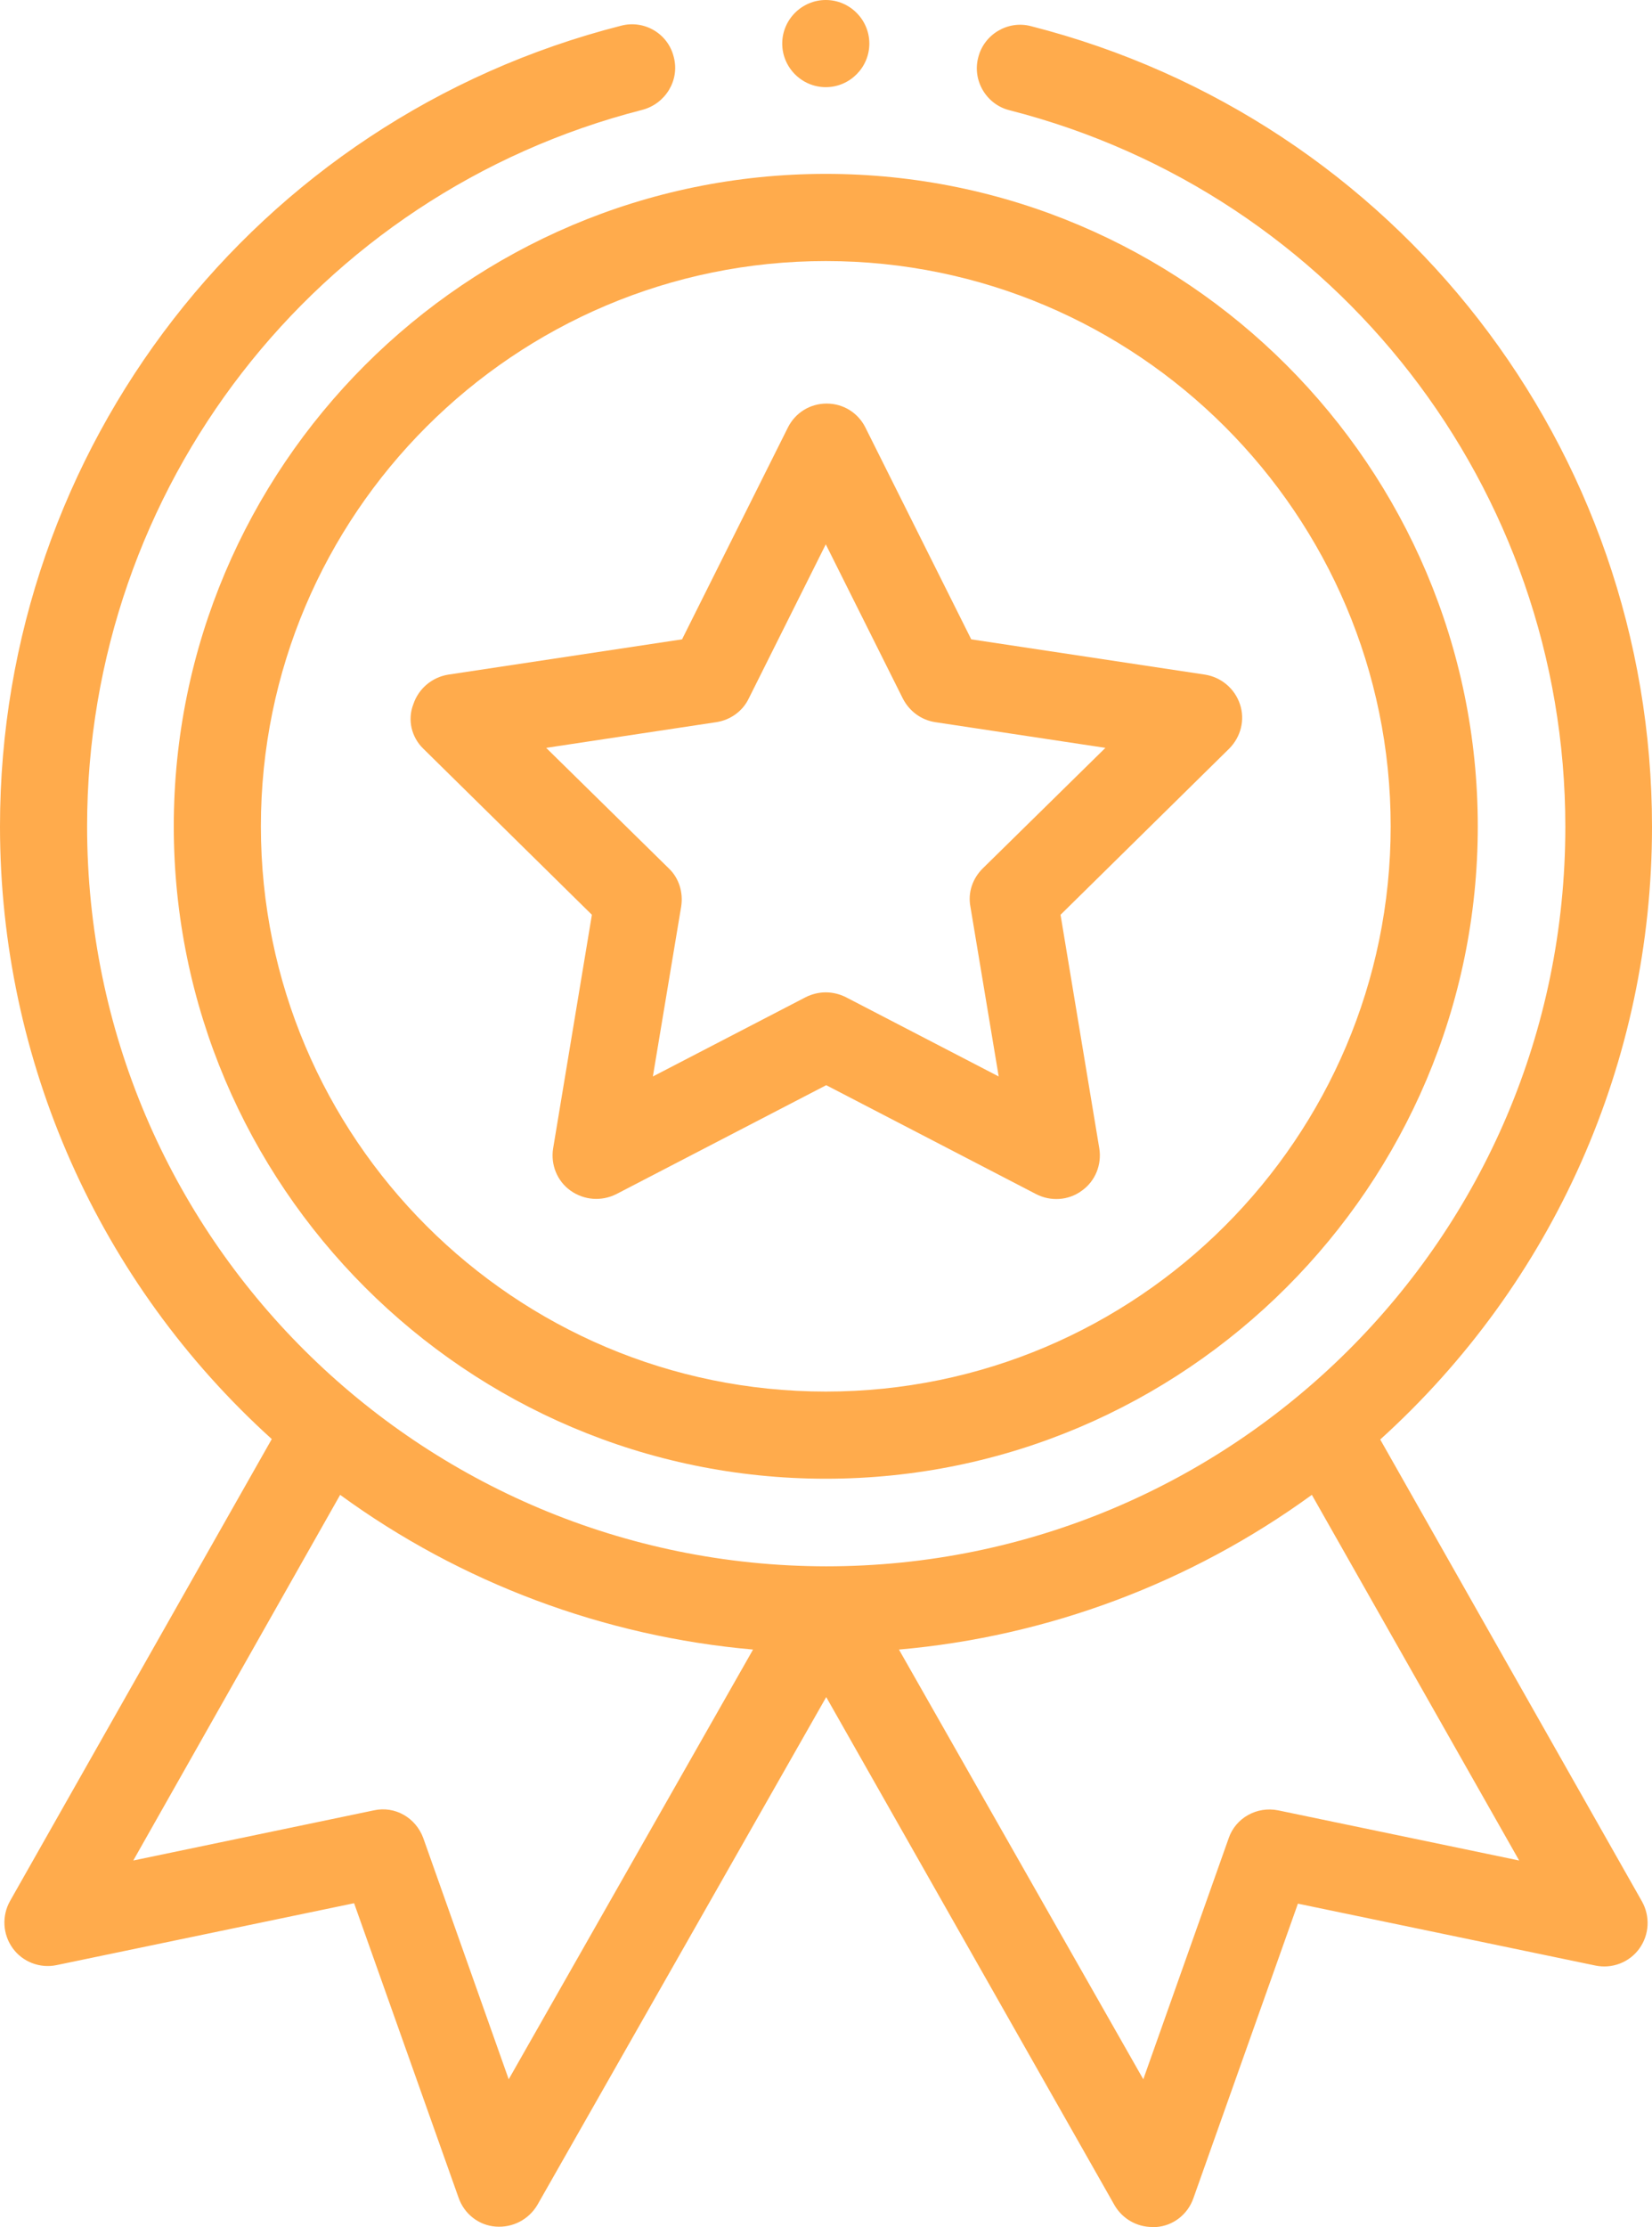 <?xml version="1.0" encoding="utf-8"?>
<!-- Generator: Adobe Illustrator 28.1.0, SVG Export Plug-In . SVG Version: 6.00 Build 0)  -->
<svg version="1.1" id="Capa_1" xmlns="http://www.w3.org/2000/svg" xmlns:xlink="http://www.w3.org/1999/xlink" x="0px" y="0px"
	 viewBox="0 0 379.3 511" style="enable-background:new 0 0 379.3 511;" xml:space="preserve">
<style type="text/css">
	.st0{fill:#FFAB4C;}
</style>
<g>
	<path class="st0" d="M39.9,189.6c0,82.5,67.2,149.7,149.7,149.7s149.7-67.2,149.7-149.7S272.2,39.9,189.6,39.9
		S39.9,107.1,39.9,189.6z M189.6,59.9c71.5,0,129.7,58.2,129.7,129.7s-58.2,129.7-129.7,129.7S59.9,261.2,59.9,189.6
		S118.1,59.9,189.6,59.9z"/>
	<path class="st0" d="M97.2,171.8l38.7,38.1l-8.9,53.6c-0.6,3.7,0.9,7.5,4,9.7c3.1,2.2,7.1,2.5,10.5,0.8l48.2-25l48.2,25
		c3.3,1.7,7.4,1.5,10.5-0.8c3.1-2.2,4.6-6,4-9.7l-8.9-53.6l38.7-38.1c2.7-2.7,3.7-6.6,2.5-10.2c-1.2-3.6-4.3-6.2-8-6.8l-53.7-8.1
		l-24.3-48.6c-1.7-3.4-5.1-5.5-8.9-5.5c-3.8,0-7.2,2.1-8.9,5.5l-24.3,48.6l-53.7,8.1c-3.7,0.6-6.8,3.2-8,6.8
		C93.5,165.2,94.5,169.2,97.2,171.8z M164.5,165.7c3.2-0.5,6-2.5,7.4-5.4l17.7-35.4l17.7,35.4c1.5,2.9,4.2,4.9,7.4,5.4l39.1,5.9
		l-28.2,27.7c-2.3,2.3-3.4,5.5-2.8,8.7l6.5,39l-35.1-18.2c-1.4-0.7-3-1.1-4.6-1.1c-1.6,0-3.2,0.4-4.6,1.1l-35.1,18.2l6.5-39
		c0.5-3.2-0.5-6.5-2.8-8.7l-28.2-27.7L164.5,165.7z"/>
	<path class="st0" d="M199.6,10c0,5.5-4.5,10-10,10c-5.5,0-10-4.5-10-10s4.5-10,10-10C195.1,0,199.6,4.5,199.6,10z"/>
	<path class="st0" d="M142.6,5.9C58.6,27.3,0,102.9,0,189.6c0,53.9,22.7,104.7,62.4,140.6l-60.1,106c-1.9,3.4-1.7,7.6,0.6,10.8
		c2.3,3.2,6.3,4.7,10.1,3.9l68.3-14.2l24,67.6c1.3,3.7,4.6,6.3,8.5,6.6c3.9,0.3,7.6-1.6,9.6-5l66.3-116.5L255.9,506
		c1.8,3.1,5.1,5,8.7,5c0.3,0,0.6,0,0.9,0c3.9-0.3,7.2-2.9,8.5-6.6l24-67.6l68.3,14.2c3.8,0.8,7.8-0.7,10.1-3.9
		c2.3-3.2,2.5-7.4,0.6-10.8l-60.1-106c39.8-36,62.4-86.7,62.4-140.6c0-86.8-58.6-162.3-142.6-183.7c-5.3-1.4-10.8,1.9-12.1,7.2
		c-1.4,5.3,1.9,10.8,7.2,12.1c75.1,19.2,127.6,86.8,127.6,164.4c0,94.5-76.7,169.7-169.7,169.7C96.6,359.3,20,284,20,189.6
		C20,112,72.4,44.4,147.5,25.2c5.3-1.4,8.6-6.8,7.2-12.1C153.4,7.7,147.9,4.5,142.6,5.9z M116.8,477.1l-19.6-55.3
		c-1.7-4.7-6.5-7.5-11.4-6.4l-55.2,11.5L78.1,343c27.7,20.2,60.6,32.5,94.8,35.5L116.8,477.1z M293.5,415.4c-4.9-1-9.8,1.7-11.4,6.4
		l-19.6,55.3l-56.1-98.6c34.2-3,67-15.3,94.8-35.5l47.6,83.9L293.5,415.4z"/>
</g>
</svg>
